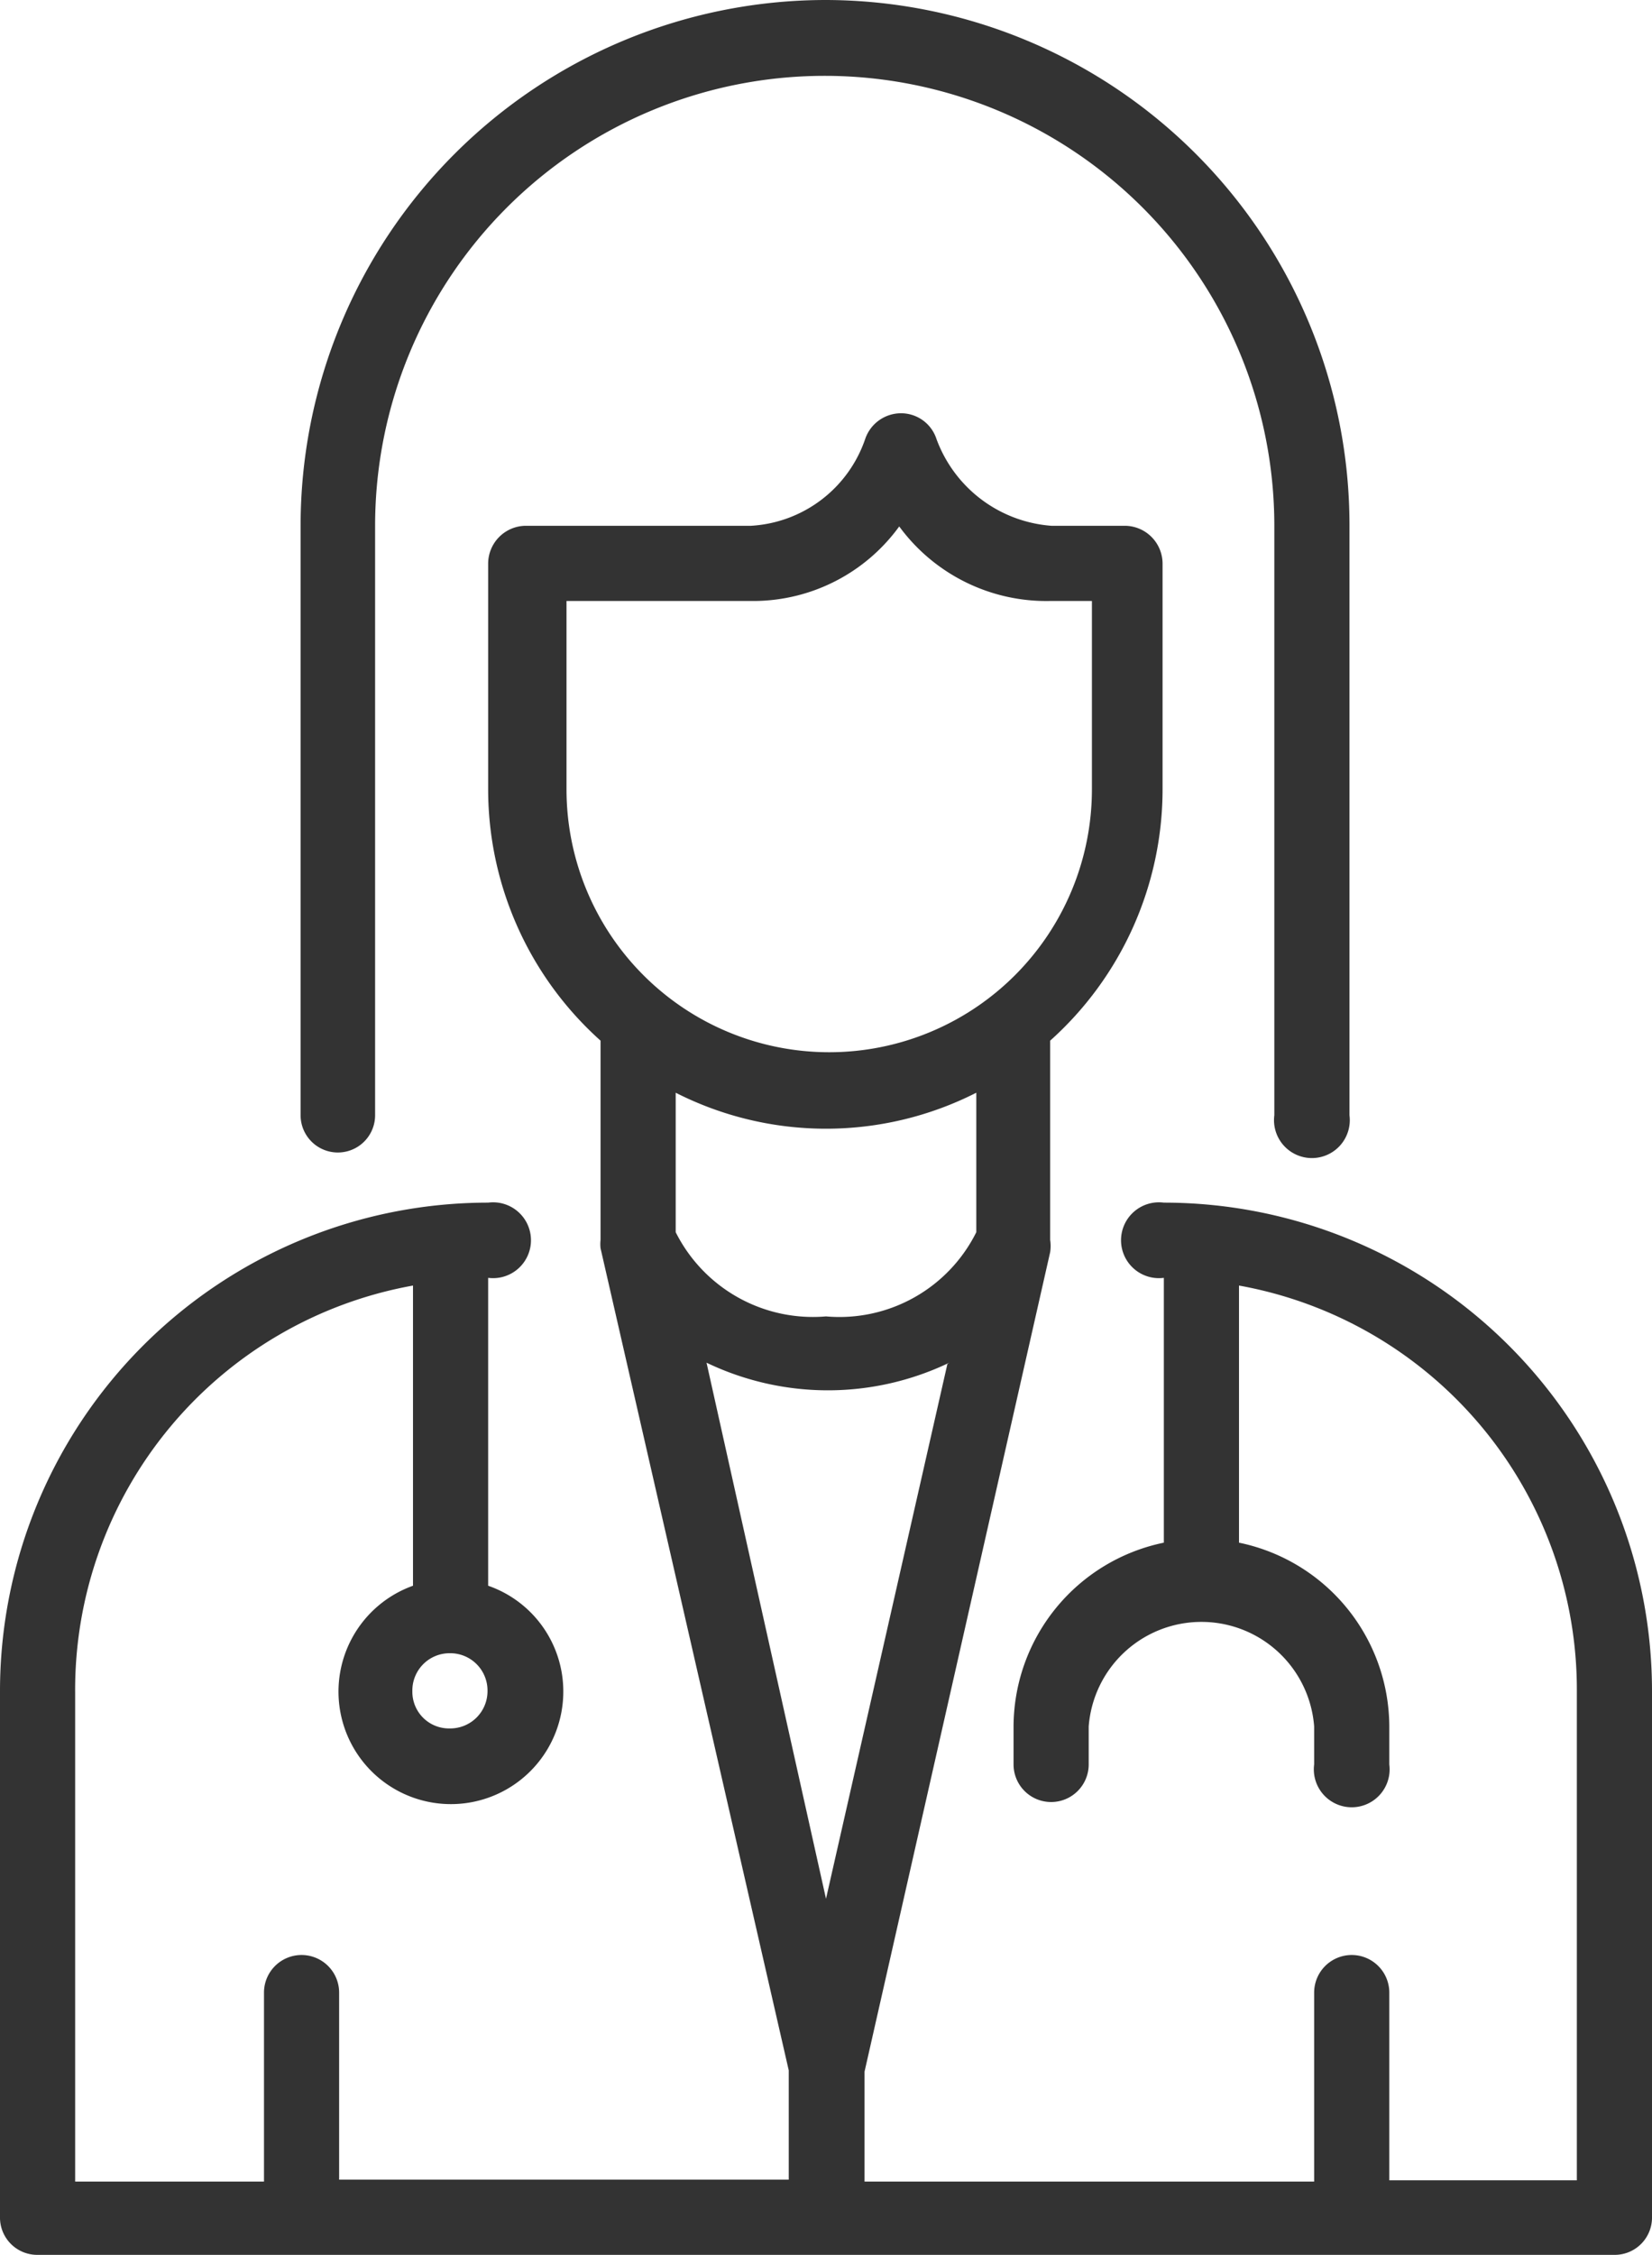 <svg xmlns="http://www.w3.org/2000/svg" viewBox="0 0 25.72 35.08"><defs><style>.cls-1{fill:#333;}</style></defs><g id="Layer_2" data-name="Layer 2"><g id="Layer_1-2" data-name="Layer 1"><path class="cls-1" d="M12.86,0A8.18,8.18,0,0,0,4.68,8.18v9.17a.58.58,0,1,0,1.16,0V8.18a7,7,0,0,1,14,0v9.17a.59.59,0,1,0,1.17,0V8.18A8.17,8.17,0,0,0,12.86,0Zm-.58,32.21v1.7h-7V31a.58.58,0,0,0-1.17,0v2.94H1.17v-7.6A6.39,6.39,0,0,1,6.43,20v4.67a1.75,1.75,0,1,0,2.34,1.65A1.74,1.74,0,0,0,7.6,24.67V19.88a.59.59,0,1,0,0-1.17A7.6,7.6,0,0,0,0,26.31v8.18a.58.58,0,0,0,.58.59H25.14a.58.58,0,0,0,.58-.59V26.31a7.6,7.6,0,0,0-7.6-7.6.59.59,0,1,0,0,1.17V24a2.93,2.93,0,0,0-2.34,2.86v.59a.58.58,0,0,0,1.17,0v-.59a1.76,1.76,0,0,1,3.51,0v.59a.59.59,0,1,0,1.17,0v-.59A2.93,2.93,0,0,0,19.29,24V20a6.39,6.39,0,0,1,5.26,6.32v7.6H21.63V31a.58.58,0,1,0-1.17,0v2.94h-7V32.23l2.89-12.75a.63.63,0,0,0,0-.19v-3.1a5.25,5.25,0,0,0,1.75-3.91V8.77a.59.59,0,0,0-.58-.59H16.37a2.07,2.07,0,0,1-1.79-1.35.58.58,0,0,0-.58-.4.59.59,0,0,0-.53.4,2,2,0,0,1-1.78,1.35H8.18a.59.59,0,0,0-.58.59v3.51a5.25,5.25,0,0,0,1.75,3.91v3.1a.59.59,0,0,0,0,.13ZM14,8.19a2.84,2.84,0,0,0,2.34,1.16H17v2.93a4.09,4.09,0,0,1-8.18,0V9.35h2.92A2.81,2.81,0,0,0,14,8.19ZM10.52,17a5.17,5.17,0,0,0,4.68,0v2.17a2.38,2.38,0,0,1-2.34,1.31,2.39,2.39,0,0,1-2.34-1.31Zm4.23,4.22-1.89,8.32L11,21.2a4.37,4.37,0,0,0,3.78,0ZM7,25.72a.58.58,0,0,1,.59.59.58.58,0,0,1-.59.58.57.57,0,0,1-.58-.58A.58.58,0,0,1,7,25.72Z"/></g></g></svg>